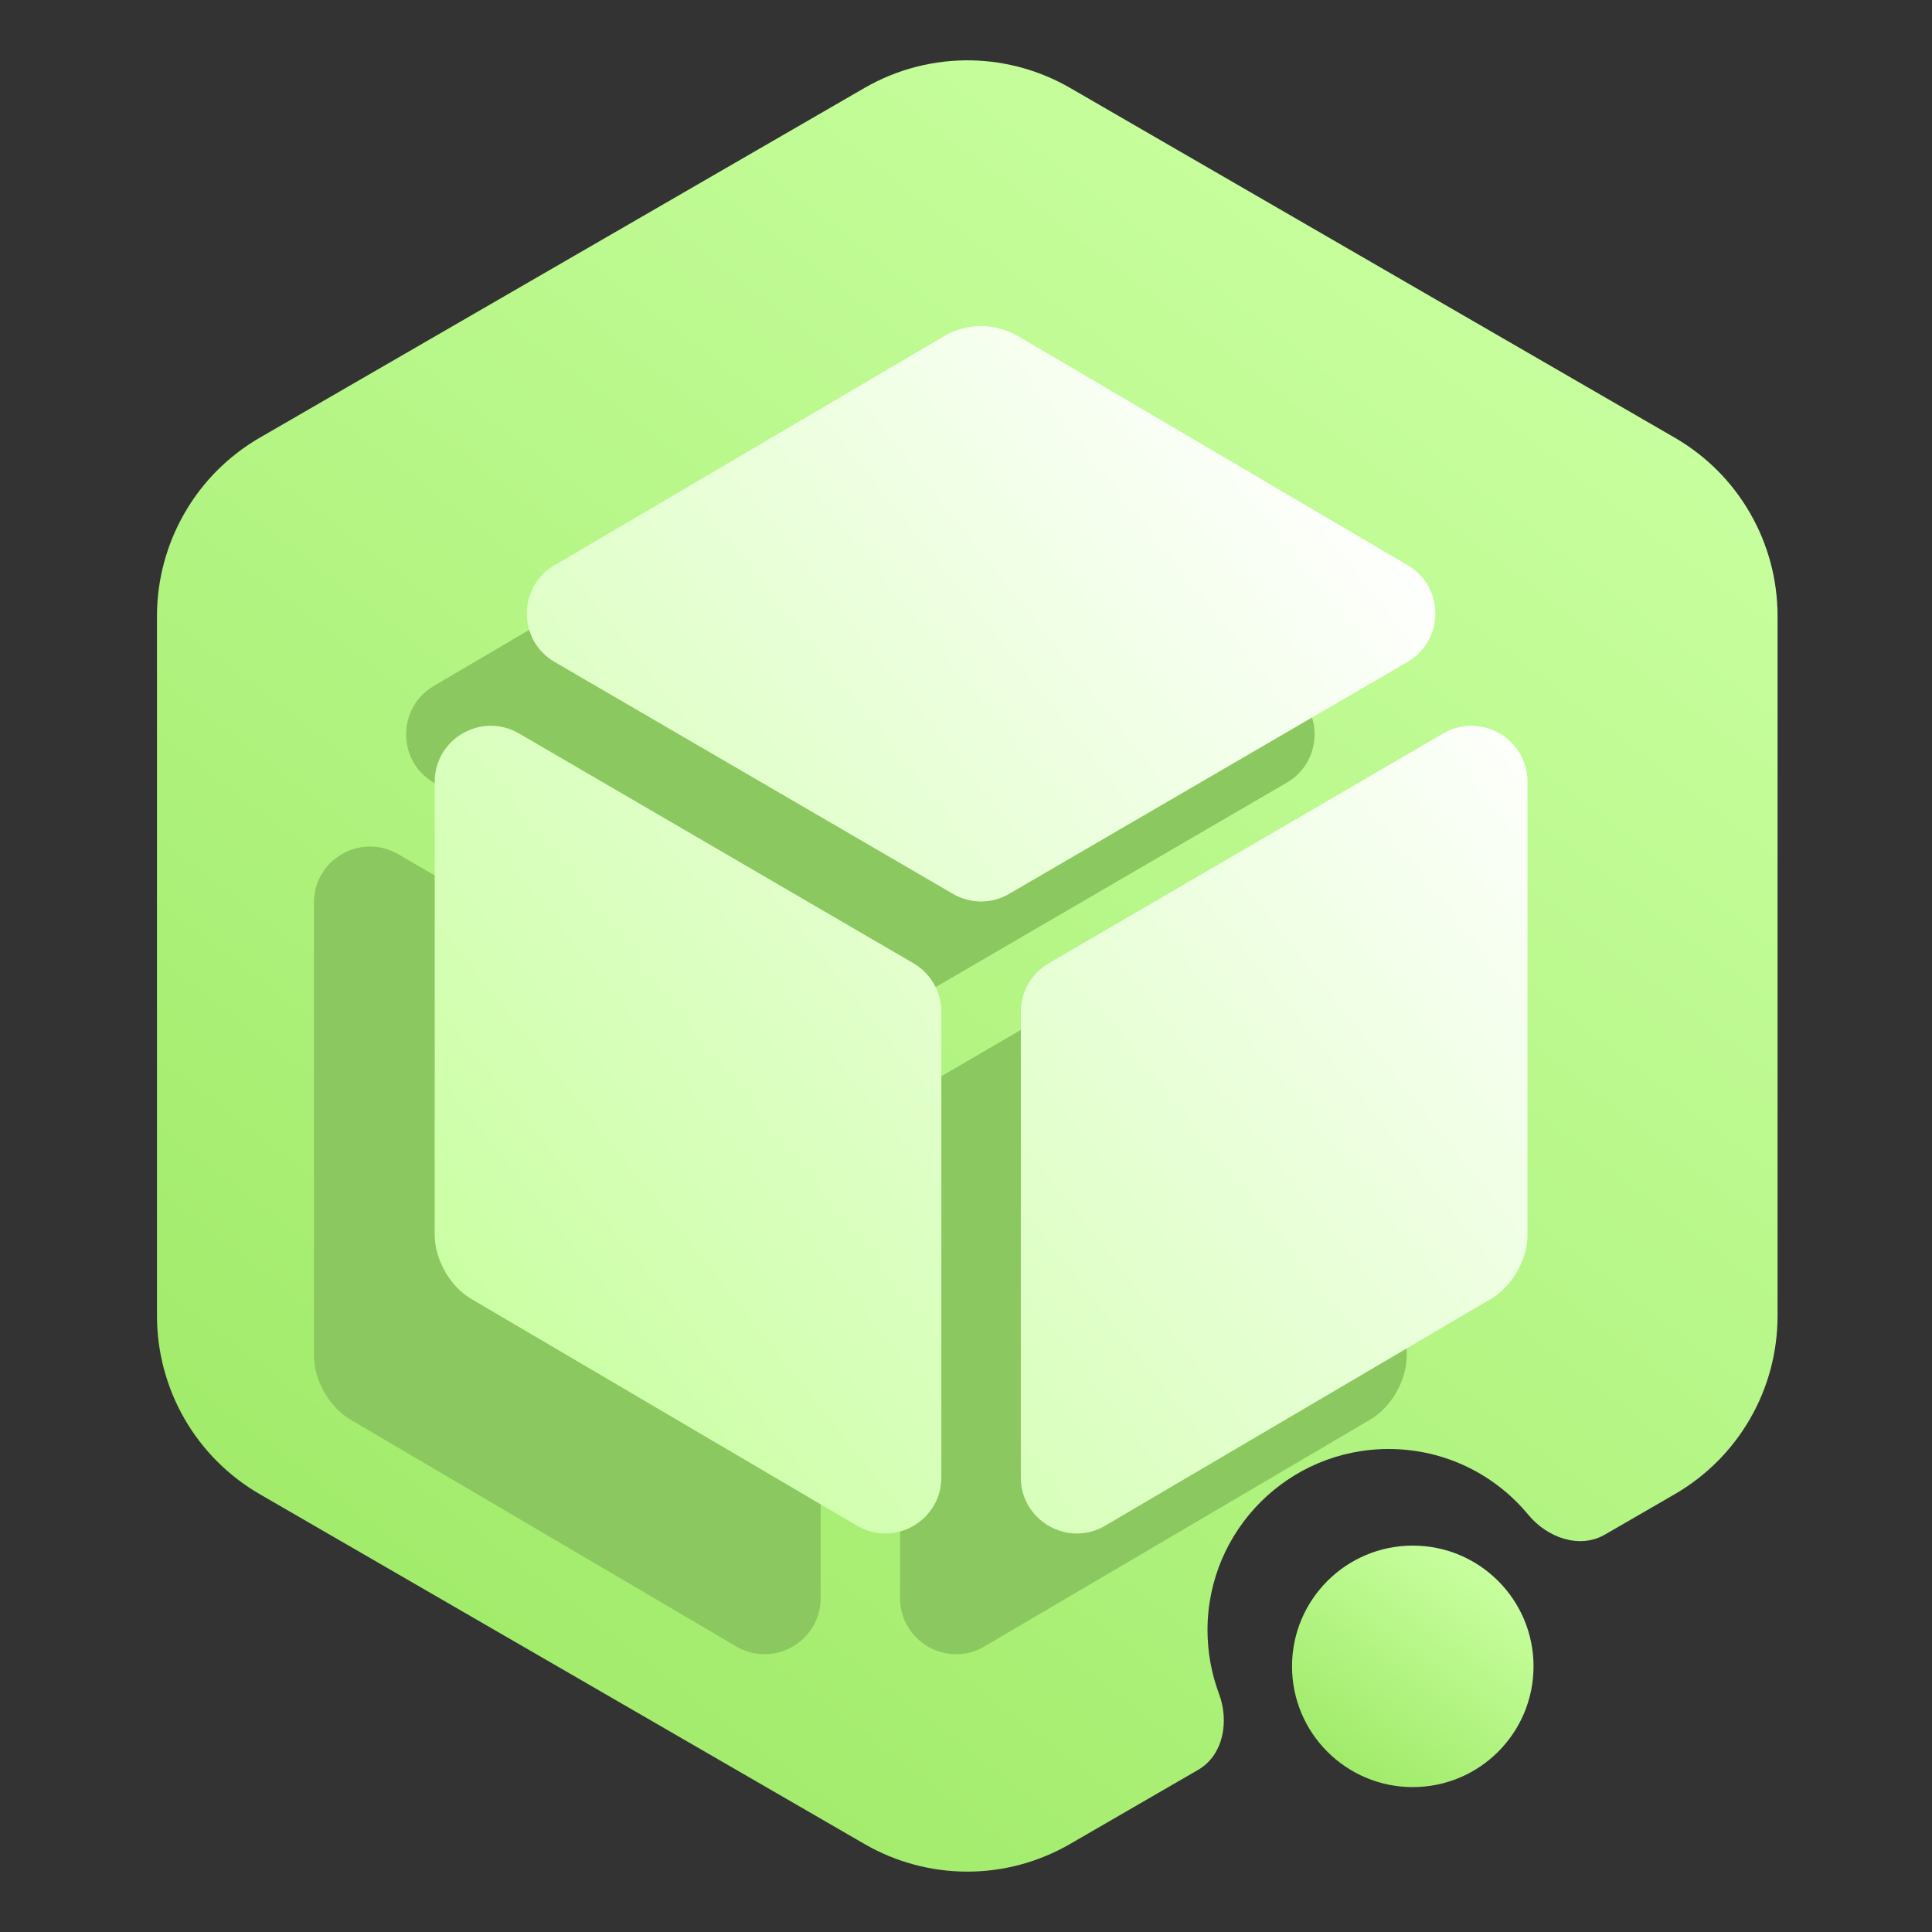 <svg width="16" height="16" viewBox="0 0 16 16" fill="none" xmlns="http://www.w3.org/2000/svg">
<rect x="0" y="0" width="16" height="16" fill="#333333" stroke="none"/>
<path fill-rule="evenodd" clip-rule="evenodd" d="M8.051 0.5C7.739 0.493 7.43 0.572 7.16 0.728L2.151 3.625C1.892 3.775 1.677 3.99 1.528 4.25C1.379 4.509 1.3 4.803 1.3 5.102V10.897C1.3 11.197 1.379 11.491 1.528 11.75C1.677 12.009 1.892 12.224 2.151 12.374L7.159 15.271C7.418 15.421 7.712 15.5 8.011 15.5C8.309 15.5 8.603 15.421 8.862 15.271L9.921 14.658C10.132 14.537 10.181 14.255 10.095 14.027C10.034 13.863 10 13.685 10 13.5C10 12.672 10.672 12 11.5 12C11.966 12 12.382 12.212 12.657 12.545C12.812 12.733 13.08 12.831 13.291 12.709L13.87 12.374C14.129 12.224 14.344 12.009 14.493 11.75C14.643 11.491 14.721 11.196 14.721 10.897V5.102C14.721 4.803 14.643 4.509 14.493 4.249C14.344 3.99 14.129 3.775 13.87 3.625L8.862 0.728C8.615 0.585 8.336 0.507 8.051 0.5Z" fill="url(#paint0_linear_243_274)"/>
<path fill-rule="evenodd" clip-rule="evenodd" d="M6.822 3.782C6.919 3.725 7.029 3.697 7.139 3.7H7.14C7.241 3.703 7.338 3.73 7.427 3.782L7.428 3.782L7.429 3.782L10.658 5.681C10.964 5.861 10.963 6.303 10.656 6.482L7.358 8.402C7.214 8.487 7.036 8.487 6.891 8.402L3.593 6.482C3.287 6.304 3.286 5.861 3.592 5.681L6.822 3.782ZM2.6 7.475V11.227C2.6 11.431 2.728 11.654 2.901 11.756L6.097 13.635C6.406 13.817 6.796 13.594 6.796 13.235V9.379C6.796 9.214 6.708 9.061 6.566 8.978L3.298 7.074C2.988 6.894 2.6 7.117 2.6 7.475ZM8.153 13.635L11.349 11.756C11.522 11.654 11.65 11.431 11.65 11.227V7.475C11.65 7.117 11.261 6.894 10.952 7.074L7.684 8.978C7.541 9.061 7.454 9.214 7.454 9.379V13.235C7.454 13.594 7.844 13.817 8.153 13.635Z" fill="#8CC860"/>
<path fill-rule="evenodd" clip-rule="evenodd" d="M7.822 2.782C7.919 2.725 8.029 2.697 8.139 2.7C8.24 2.703 8.338 2.73 8.427 2.782L8.429 2.782L11.658 4.681C11.964 4.861 11.963 5.303 11.656 5.482L8.358 7.402C8.214 7.487 8.036 7.487 7.891 7.402L4.593 5.482C4.287 5.304 4.286 4.861 4.592 4.681L7.822 2.782ZM3.6 6.475V10.227C3.6 10.431 3.728 10.654 3.901 10.756L7.097 12.635C7.406 12.817 7.796 12.594 7.796 12.235V8.379C7.796 8.214 7.708 8.061 7.566 7.978L4.298 6.074C3.988 5.894 3.6 6.117 3.6 6.475ZM9.153 12.635L12.349 10.756C12.522 10.654 12.65 10.431 12.65 10.227V6.475C12.65 6.117 12.261 5.894 11.952 6.074L8.684 7.978C8.541 8.061 8.454 8.214 8.454 8.379V12.235C8.454 12.594 8.844 12.817 9.153 12.635Z" fill="url(#paint1_linear_243_274)"/>
<circle cx="11.7" cy="13.8" r="1" fill="url(#paint2_linear_243_274)"/>
<defs>
<linearGradient id="paint0_linear_243_274" x1="2.259" y1="15.5" x2="12.514" y2="2.153" gradientUnits="userSpaceOnUse">
<stop stop-color="#9BE862"/>
<stop offset="1" stop-color="#C8FF9F"/>
</linearGradient>
<linearGradient id="paint1_linear_243_274" x1="4.731" y1="12.7" x2="13.075" y2="6.093" gradientUnits="userSpaceOnUse">
<stop stop-color="#C8FF9F"/>
<stop offset="1" stop-color="white"/>
</linearGradient>
<linearGradient id="paint2_linear_243_274" x1="10.843" y1="14.8" x2="12.164" y2="12.878" gradientUnits="userSpaceOnUse">
<stop stop-color="#9BE862"/>
<stop offset="1" stop-color="#C8FF9F"/>
</linearGradient>
</defs>
</svg>
